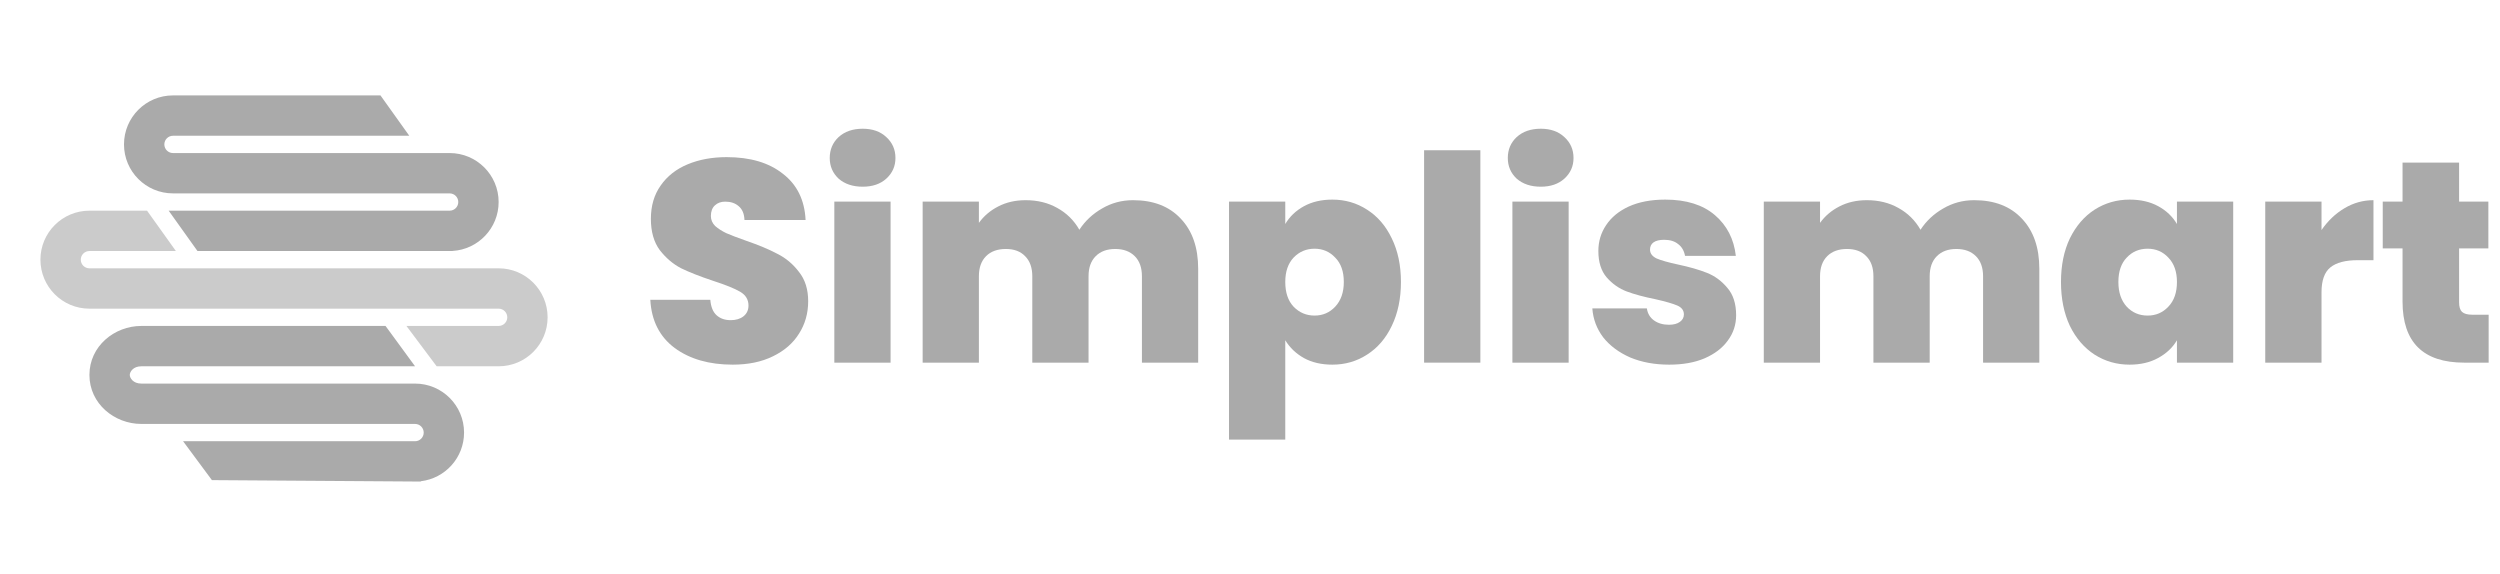 <svg width="122" height="28" viewBox="0 0 122 28" fill="none" xmlns="http://www.w3.org/2000/svg">
<g clip-path="url(#clip0_22997_479)">
<path d="M35.755 17.795C34.607 17.795 33.664 17.524 32.926 16.983C32.188 16.432 31.791 15.648 31.735 14.63H34.663C34.691 14.975 34.794 15.227 34.971 15.386C35.148 15.545 35.377 15.624 35.657 15.624C35.909 15.624 36.115 15.564 36.274 15.442C36.442 15.312 36.526 15.134 36.526 14.91C36.526 14.62 36.39 14.396 36.12 14.238C35.849 14.079 35.41 13.902 34.803 13.705C34.158 13.491 33.636 13.285 33.234 13.089C32.842 12.884 32.496 12.589 32.198 12.207C31.908 11.815 31.763 11.306 31.763 10.68C31.763 10.045 31.922 9.503 32.24 9.055C32.557 8.598 32.996 8.252 33.556 8.019C34.117 7.785 34.752 7.668 35.461 7.668C36.61 7.668 37.525 7.939 38.206 8.481C38.898 9.013 39.266 9.765 39.313 10.736H36.33C36.32 10.437 36.227 10.213 36.05 10.064C35.881 9.914 35.662 9.84 35.391 9.84C35.186 9.84 35.018 9.9 34.887 10.022C34.756 10.143 34.691 10.316 34.691 10.54C34.691 10.727 34.761 10.89 34.901 11.03C35.05 11.161 35.232 11.277 35.447 11.38C35.662 11.474 35.979 11.595 36.4 11.744C37.025 11.959 37.539 12.174 37.94 12.389C38.351 12.594 38.701 12.888 38.991 13.271C39.29 13.645 39.439 14.121 39.439 14.7C39.439 15.288 39.29 15.816 38.991 16.283C38.701 16.75 38.276 17.118 37.716 17.389C37.165 17.66 36.512 17.795 35.755 17.795Z" fill="#AAAAAA"/>
<path d="M42.102 9.111C41.616 9.111 41.224 8.98 40.925 8.719C40.636 8.448 40.491 8.112 40.491 7.71C40.491 7.3 40.636 6.959 40.925 6.688C41.224 6.417 41.616 6.282 42.102 6.282C42.578 6.282 42.961 6.417 43.25 6.688C43.549 6.959 43.698 7.3 43.698 7.71C43.698 8.112 43.549 8.448 43.25 8.719C42.961 8.98 42.578 9.111 42.102 9.111ZM43.46 9.839V17.697H40.715V9.839H43.46Z" fill="#AAAAAA"/>
<path d="M55.292 9.769C56.282 9.769 57.057 10.068 57.617 10.666C58.187 11.263 58.471 12.08 58.471 13.117V17.697H55.726V13.481C55.726 13.061 55.609 12.734 55.376 12.501C55.142 12.267 54.825 12.15 54.423 12.15C54.022 12.15 53.704 12.267 53.471 12.501C53.237 12.734 53.121 13.061 53.121 13.481V17.697H50.376V13.481C50.376 13.061 50.259 12.734 50.025 12.501C49.801 12.267 49.488 12.15 49.087 12.15C48.676 12.15 48.354 12.267 48.12 12.501C47.887 12.734 47.77 13.061 47.77 13.481V17.697H45.025V9.839H47.77V10.876C48.013 10.54 48.326 10.274 48.709 10.077C49.101 9.872 49.549 9.769 50.053 9.769C50.632 9.769 51.146 9.895 51.594 10.148C52.052 10.4 52.411 10.754 52.673 11.212C52.953 10.782 53.322 10.437 53.779 10.175C54.237 9.905 54.741 9.769 55.292 9.769Z" fill="#AAAAAA"/>
<path d="M62.721 10.932C62.936 10.568 63.239 10.278 63.631 10.064C64.024 9.849 64.486 9.741 65.018 9.741C65.644 9.741 66.209 9.905 66.713 10.232C67.227 10.559 67.628 11.025 67.918 11.632C68.216 12.239 68.366 12.949 68.366 13.761C68.366 14.574 68.216 15.288 67.918 15.904C67.628 16.511 67.227 16.978 66.713 17.305C66.209 17.632 65.644 17.795 65.018 17.795C64.486 17.795 64.024 17.688 63.631 17.473C63.248 17.258 62.945 16.969 62.721 16.605V21.451H59.976V9.839H62.721V10.932ZM65.578 13.761C65.578 13.248 65.438 12.851 65.158 12.571C64.887 12.281 64.551 12.137 64.15 12.137C63.748 12.137 63.407 12.281 63.127 12.571C62.856 12.86 62.721 13.257 62.721 13.761C62.721 14.275 62.856 14.677 63.127 14.966C63.407 15.255 63.748 15.4 64.15 15.4C64.551 15.4 64.887 15.255 65.158 14.966C65.438 14.667 65.578 14.266 65.578 13.761Z" fill="#AAAAAA"/>
<path d="M72.242 7.332V17.697H69.496V7.332H72.242Z" fill="#AAAAAA"/>
<path d="M75.191 9.111C74.706 9.111 74.314 8.98 74.015 8.719C73.725 8.448 73.581 8.112 73.581 7.71C73.581 7.3 73.725 6.959 74.015 6.688C74.314 6.417 74.706 6.282 75.191 6.282C75.668 6.282 76.05 6.417 76.34 6.688C76.639 6.959 76.788 7.3 76.788 7.71C76.788 8.112 76.639 8.448 76.34 8.719C76.05 8.98 75.668 9.111 75.191 9.111ZM76.55 9.839V17.697H73.805V9.839H76.55Z" fill="#AAAAAA"/>
<path d="M81.459 17.795C80.75 17.795 80.115 17.679 79.555 17.445C79.004 17.202 78.565 16.876 78.238 16.465C77.92 16.044 77.743 15.573 77.706 15.05H80.367C80.404 15.302 80.521 15.498 80.717 15.638C80.913 15.778 81.156 15.848 81.445 15.848C81.67 15.848 81.847 15.802 81.978 15.708C82.108 15.615 82.174 15.494 82.174 15.344C82.174 15.148 82.066 15.003 81.852 14.91C81.637 14.817 81.282 14.714 80.787 14.602C80.227 14.49 79.76 14.364 79.386 14.224C79.013 14.084 78.686 13.855 78.406 13.537C78.135 13.22 78 12.79 78 12.249C78 11.782 78.126 11.362 78.378 10.988C78.63 10.605 78.999 10.302 79.484 10.078C79.979 9.854 80.572 9.741 81.263 9.741C82.291 9.741 83.098 9.994 83.687 10.498C84.275 11.002 84.616 11.665 84.709 12.487H82.23C82.183 12.235 82.071 12.043 81.894 11.912C81.726 11.772 81.497 11.702 81.207 11.702C80.983 11.702 80.81 11.744 80.689 11.829C80.577 11.912 80.521 12.029 80.521 12.179C80.521 12.365 80.628 12.51 80.843 12.613C81.058 12.706 81.403 12.804 81.88 12.907C82.449 13.028 82.921 13.164 83.294 13.313C83.677 13.463 84.009 13.705 84.289 14.041C84.578 14.368 84.723 14.817 84.723 15.386C84.723 15.844 84.588 16.255 84.317 16.619C84.055 16.983 83.677 17.272 83.182 17.487C82.697 17.693 82.122 17.795 81.459 17.795Z" fill="#AAAAAA"/>
<path d="M96.34 9.769C97.33 9.769 98.105 10.068 98.665 10.666C99.234 11.263 99.519 12.08 99.519 13.117V17.697H96.774V13.481C96.774 13.061 96.657 12.734 96.424 12.501C96.19 12.267 95.873 12.15 95.471 12.15C95.07 12.15 94.752 12.267 94.519 12.501C94.285 12.734 94.169 13.061 94.169 13.481V17.697H91.423V13.481C91.423 13.061 91.307 12.734 91.073 12.501C90.849 12.267 90.536 12.15 90.135 12.15C89.724 12.15 89.402 12.267 89.168 12.501C88.935 12.734 88.818 13.061 88.818 13.481V17.697H86.073V9.839H88.818V10.876C89.061 10.54 89.374 10.274 89.757 10.077C90.149 9.872 90.597 9.769 91.101 9.769C91.68 9.769 92.194 9.895 92.642 10.148C93.1 10.4 93.459 10.754 93.721 11.212C94.001 10.782 94.37 10.437 94.827 10.175C95.285 9.905 95.789 9.769 96.34 9.769Z" fill="#AAAAAA"/>
<path d="M100.576 13.761C100.576 12.949 100.721 12.239 101.01 11.632C101.309 11.025 101.711 10.559 102.215 10.232C102.729 9.905 103.298 9.741 103.924 9.741C104.465 9.741 104.932 9.849 105.324 10.064C105.717 10.278 106.02 10.568 106.235 10.932V9.839H108.98V17.697H106.235V16.605C106.02 16.969 105.712 17.258 105.31 17.473C104.918 17.688 104.456 17.795 103.924 17.795C103.298 17.795 102.729 17.632 102.215 17.305C101.711 16.978 101.309 16.511 101.01 15.904C100.721 15.288 100.576 14.574 100.576 13.761ZM106.235 13.761C106.235 13.257 106.095 12.86 105.815 12.571C105.544 12.281 105.208 12.137 104.806 12.137C104.395 12.137 104.054 12.281 103.784 12.571C103.513 12.851 103.377 13.248 103.377 13.761C103.377 14.266 103.513 14.667 103.784 14.966C104.054 15.255 104.395 15.4 104.806 15.4C105.208 15.4 105.544 15.255 105.815 14.966C106.095 14.677 106.235 14.275 106.235 13.761Z" fill="#AAAAAA"/>
<path d="M113.29 11.226C113.598 10.778 113.971 10.423 114.41 10.162C114.849 9.9 115.321 9.769 115.825 9.769V12.697H115.055C114.457 12.697 114.014 12.813 113.724 13.047C113.435 13.28 113.29 13.687 113.29 14.265V17.697H110.544V9.839H113.29V11.226Z" fill="#AAAAAA"/>
<path d="M121.446 15.358V17.697H120.256C118.248 17.697 117.244 16.703 117.244 14.714V12.123H116.278V9.839H117.244V7.935H120.004V9.839H121.432V12.123H120.004V14.756C120.004 14.971 120.05 15.125 120.144 15.218C120.246 15.312 120.415 15.358 120.648 15.358H121.446Z" fill="#AAAAAA"/>
<path fill-rule="evenodd" clip-rule="evenodd" d="M6.896 17.875C6.494 17.875 6.333 18.15 6.333 18.297C6.333 18.444 6.494 18.719 6.896 18.719H20.255C21.575 18.719 22.646 19.789 22.646 21.11C22.646 22.335 21.724 23.345 20.536 23.484V23.5L10.341 23.43L8.935 21.532H20.255C20.488 21.532 20.677 21.343 20.677 21.11C20.677 20.877 20.488 20.688 20.255 20.688H6.896C5.588 20.688 4.364 19.704 4.364 18.297C4.364 16.891 5.588 15.906 6.896 15.906H18.814L20.255 17.875H6.896Z" fill="#AAAAAA"/>
<path d="M4.364 12.25C4.131 12.25 3.942 12.439 3.942 12.672C3.942 12.905 4.131 13.094 4.364 13.094H24.333C25.653 13.094 26.723 14.164 26.723 15.485C26.723 16.805 25.653 17.875 24.333 17.875H21.309L19.833 15.906H24.333C24.566 15.906 24.755 15.718 24.755 15.485C24.755 15.252 24.566 15.063 24.333 15.063H4.364C3.043 15.063 1.973 13.992 1.973 12.672C1.973 11.352 3.043 10.281 4.364 10.281H7.176L8.583 12.25H4.364Z" fill="#CBCBCB"/>
<path fill-rule="evenodd" clip-rule="evenodd" d="M8.442 6.625C8.209 6.625 8.02 6.814 8.02 7.047C8.02 7.28 8.209 7.469 8.442 7.469H21.942C23.262 7.469 24.333 8.539 24.333 9.859C24.333 11.132 23.337 12.173 22.083 12.246V12.25H9.637L8.231 10.281H21.942C22.175 10.281 22.364 10.092 22.364 9.859C22.364 9.626 22.175 9.437 21.942 9.437H8.442C7.122 9.437 6.051 8.367 6.051 7.047C6.051 5.726 7.122 4.656 8.442 4.656H18.567L19.973 6.625H8.442Z" fill="#AAAAAA"/>
</g>
<defs>
<clipPath id="clip0_22997_479">
<rect width="121.125" height="28" fill="white" transform="translate(0.348)"/>
</clipPath>
</defs>
</svg>
